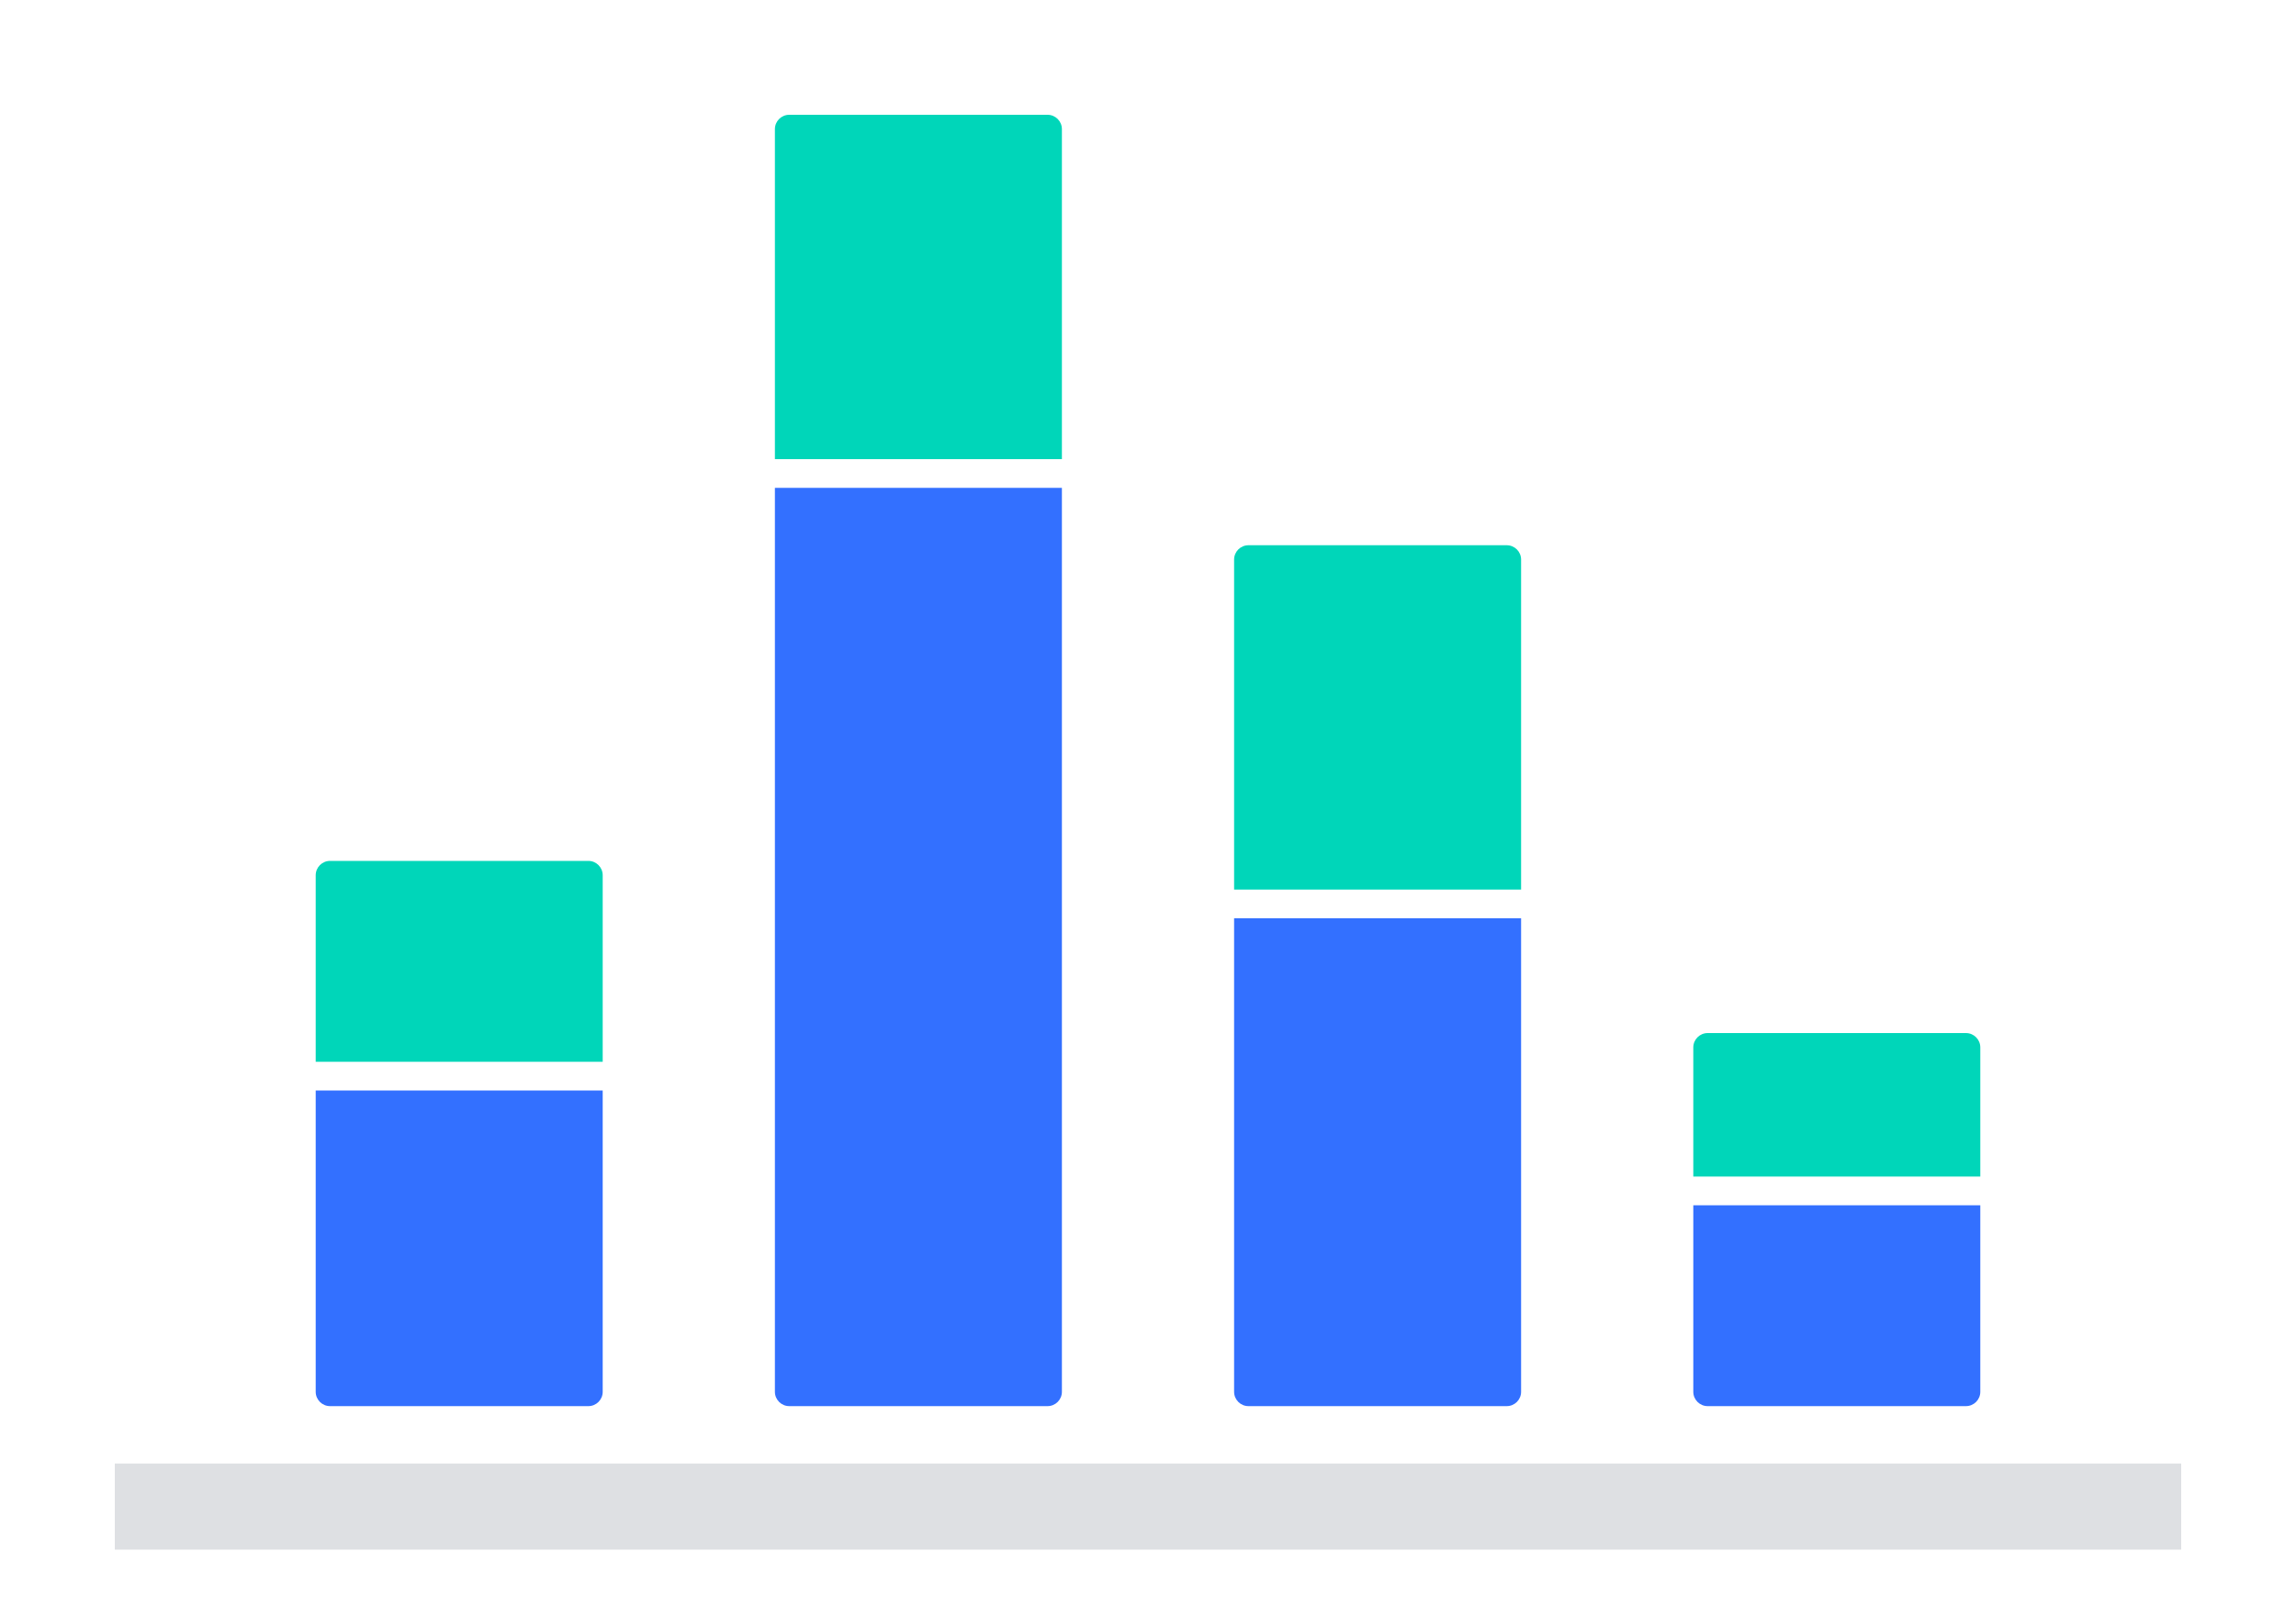 <svg width="80" height="56" viewBox="0 0 80 56" fill="none" xmlns="http://www.w3.org/2000/svg">
    <path d="M11 30.5C11 30.224 11.224 30 11.5 30H20.5C20.776 30 21 30.224 21 30.5V37H11V30.5Z" fill="#00D6B9"/>
    <path d="M11 38H21V48.5C21 48.776 20.776 49 20.5 49H11.5C11.224 49 11 48.776 11 48.5V38Z" fill="#3370FF"/>
    <path d="M27 4.5C27 4.224 27.224 4 27.5 4H36.5C36.776 4 37 4.224 37 4.5V16H27V4.5Z" fill="#00D6B9"/>
    <path d="M27 17H37V48.5C37 48.776 36.776 49 36.5 49H27.5C27.224 49 27 48.776 27 48.5V17Z" fill="#3370FF"/>
    <path d="M43 19.5C43 19.224 43.224 19 43.5 19H52.5C52.776 19 53 19.224 53 19.5V31H43V19.5Z" fill="#00D6B9"/>
    <path d="M43 32H53V48.5C53 48.776 52.776 49 52.5 49H43.5C43.224 49 43 48.776 43 48.5V32Z" fill="#3370FF"/>
    <path d="M59 36.5C59 36.224 59.224 36 59.5 36H68.5C68.776 36 69 36.224 69 36.5V41H59V36.5Z" fill="#00D6B9"/>
    <path d="M59 42H69V48.5C69 48.776 68.776 49 68.5 49H59.5C59.224 49 59 48.776 59 48.5V42Z" fill="#3370FF"/>
    <path fill-rule="evenodd" clip-rule="evenodd" d="M5 51H76L76 54H4V51H5Z" fill="#DEE0E3"/>
</svg>
